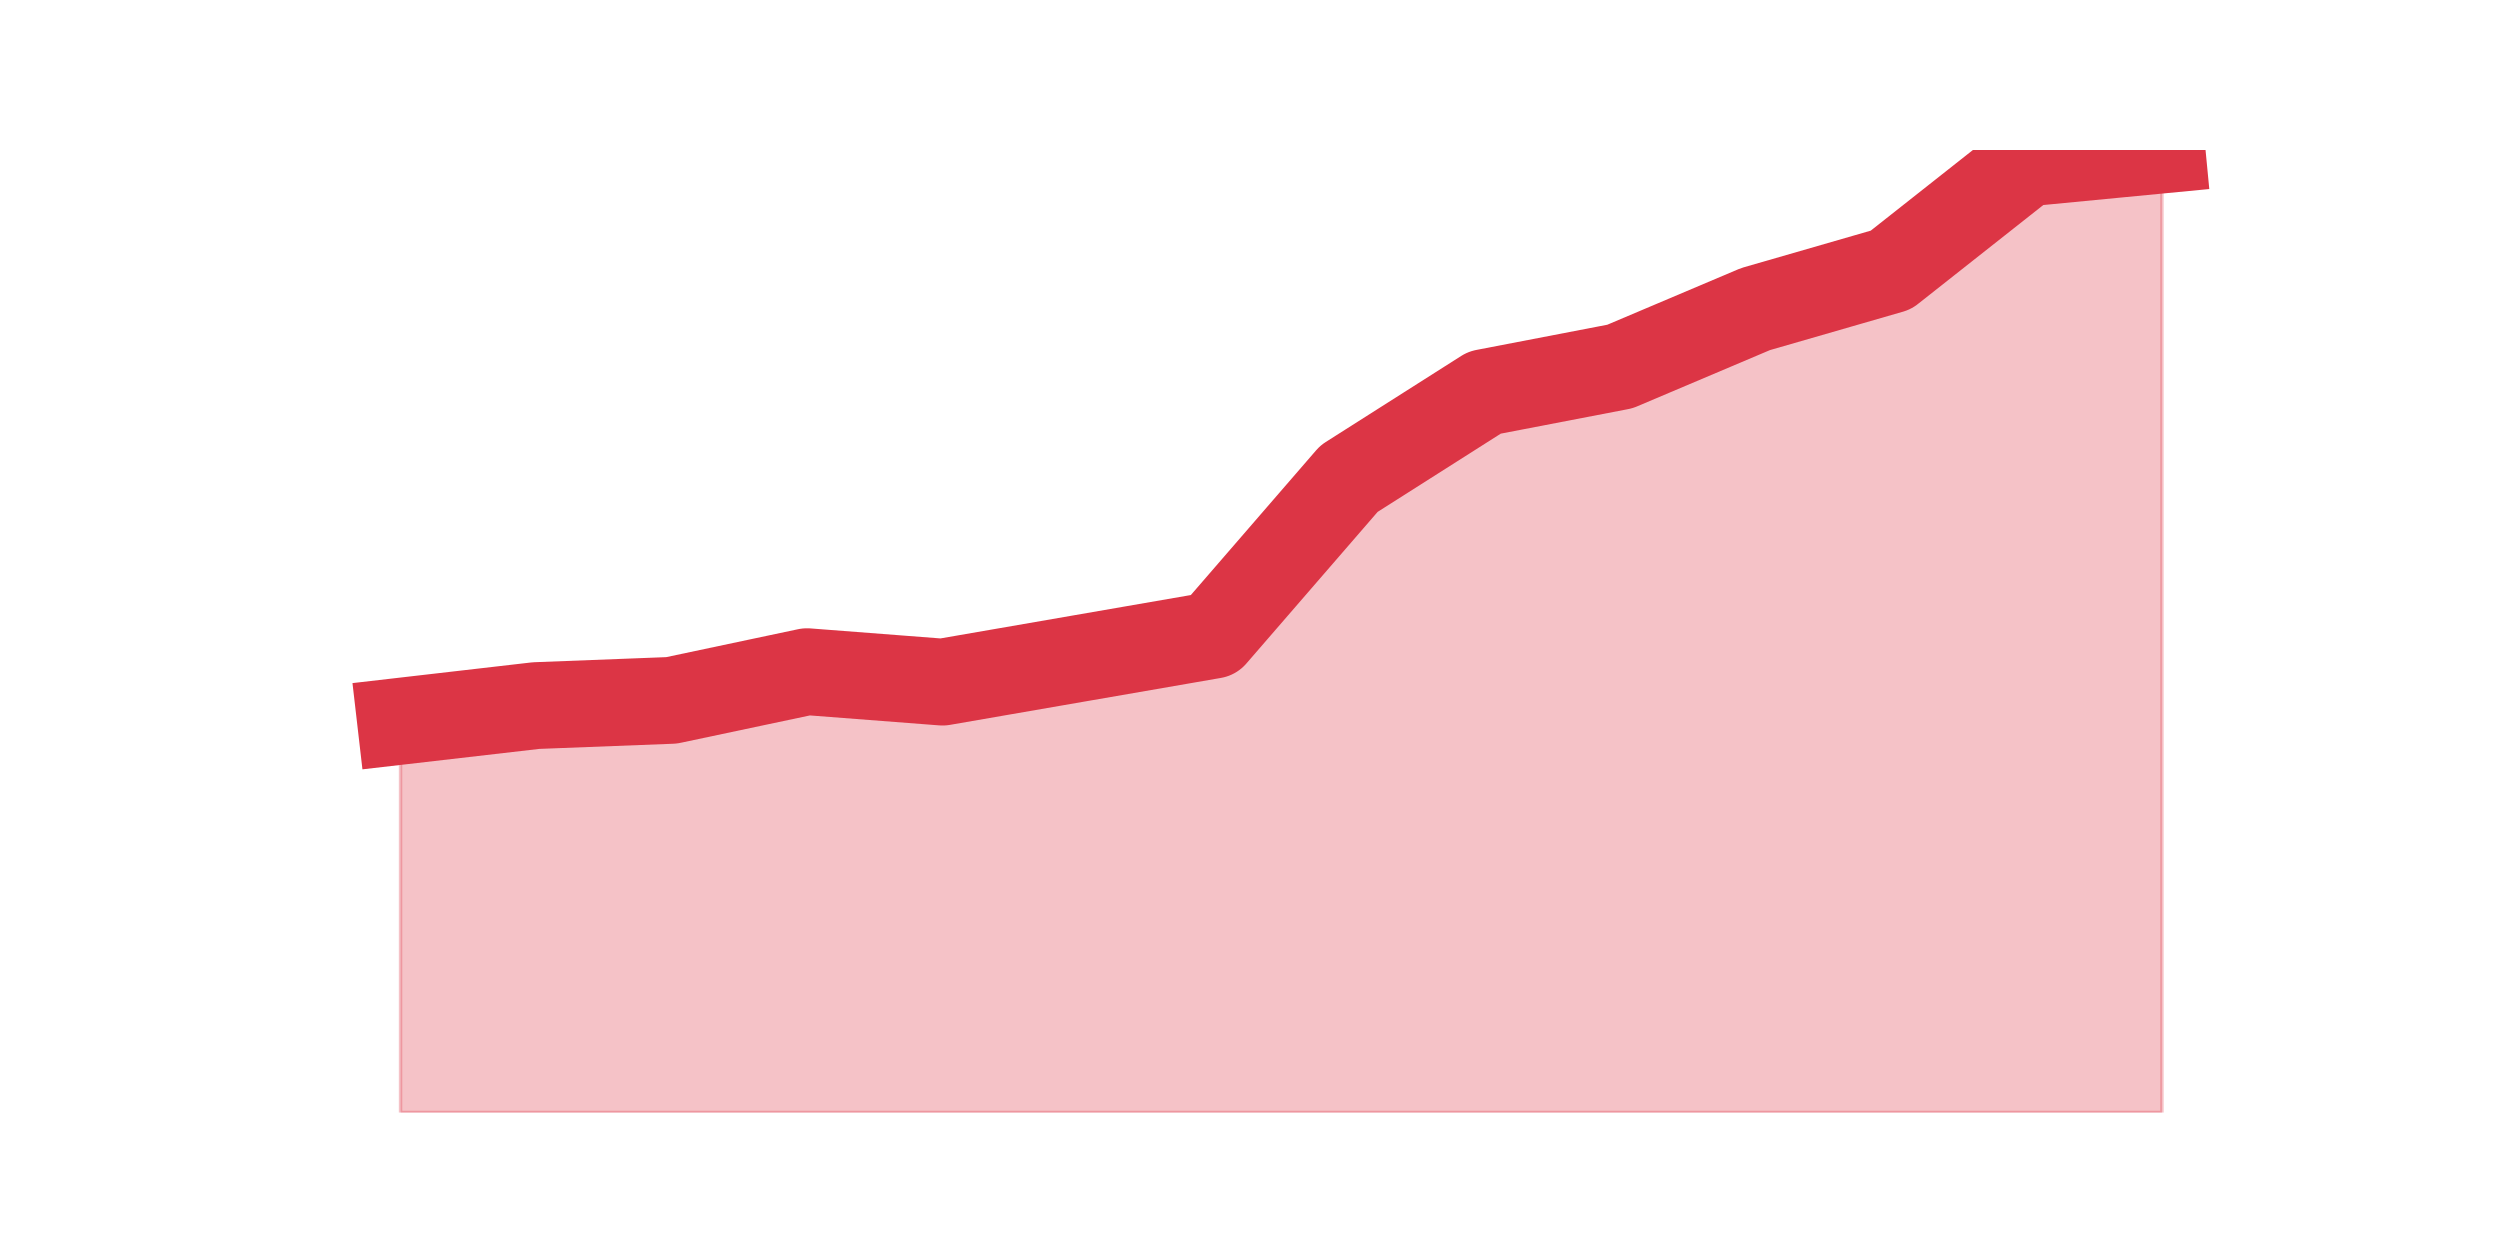 <?xml version="1.0" encoding="utf-8" standalone="no"?>
<!DOCTYPE svg PUBLIC "-//W3C//DTD SVG 1.1//EN"
  "http://www.w3.org/Graphics/SVG/1.1/DTD/svg11.dtd">
<svg height="360pt" version="1.1" viewBox="0 0 720 360" width="720pt" xmlns="http://www.w3.org/2000/svg" xmlns:xlink="http://www.w3.org/1999/xlink">
 <defs>
  <style type="text/css">*{stroke-linecap:butt;stroke-linejoin:round;}</style>
 </defs>
 <g id="figure_1">
  <g id="patch_1">
   <path d="M 0 360 
L 720 360 
L 720 0 
L 0 0 
z
" style="fill:none;"/>
  </g>
  <g id="axes_1">
   <g id="matplotlib.axis_1"/>
   <g id="matplotlib.axis_2"/>
   <g id="PolyCollection_1">
    <defs>
     <path d="M 115.364 -152.283 
L 115.364 -39.6 
L 154.385 -39.6 
L 193.406 -39.6 
L 232.427 -39.6 
L 271.448 -39.6 
L 310.469 -39.6 
L 349.49 -39.6 
L 388.51 -39.6 
L 427.531 -39.6 
L 466.552 -39.6 
L 505.573 -39.6 
L 544.594 -39.6 
L 583.615 -39.6 
L 622.636 -39.6 
L 622.636 -316.8 
L 622.636 -316.8 
L 583.615 -313.044 
L 544.594 -282.244 
L 505.573 -270.976 
L 466.552 -254.449 
L 427.531 -246.937 
L 388.51 -222.146 
L 349.49 -177.073 
L 310.469 -170.312 
L 271.448 -163.551 
L 232.427 -166.556 
L 193.406 -158.293 
L 154.385 -156.79 
L 115.364 -152.283 
z
" id="m4abb9723aa" style="stroke:#dc3545;stroke-opacity:0.3;"/>
    </defs>
    <g clip-path="url(#p43125f5905)">
     <use style="fill:#dc3545;fill-opacity:0.3;stroke:#dc3545;stroke-opacity:0.3;" x="0" xlink:href="#m4abb9723aa" y="360"/>
    </g>
   </g>
   <g id="line2d_1">
    <path clip-path="url(#p43125f5905)" d="M 115.364 207.717 
L 154.385 203.21 
L 193.406 201.707 
L 232.427 193.444 
L 271.448 196.449 
L 310.469 189.688 
L 349.49 182.927 
L 388.51 137.854 
L 427.531 113.063 
L 466.552 105.551 
L 505.573 89.024 
L 544.594 77.756 
L 583.615 46.956 
L 622.636 43.2 
" style="fill:none;stroke:#dc3545;stroke-linecap:square;stroke-width:25;"/>
   </g>
  </g>
 </g>
 <defs>
  <clipPath id="p43125f5905">
   <rect height="277.2" width="558" x="90" y="43.2"/>
  </clipPath>
 </defs>
</svg>
